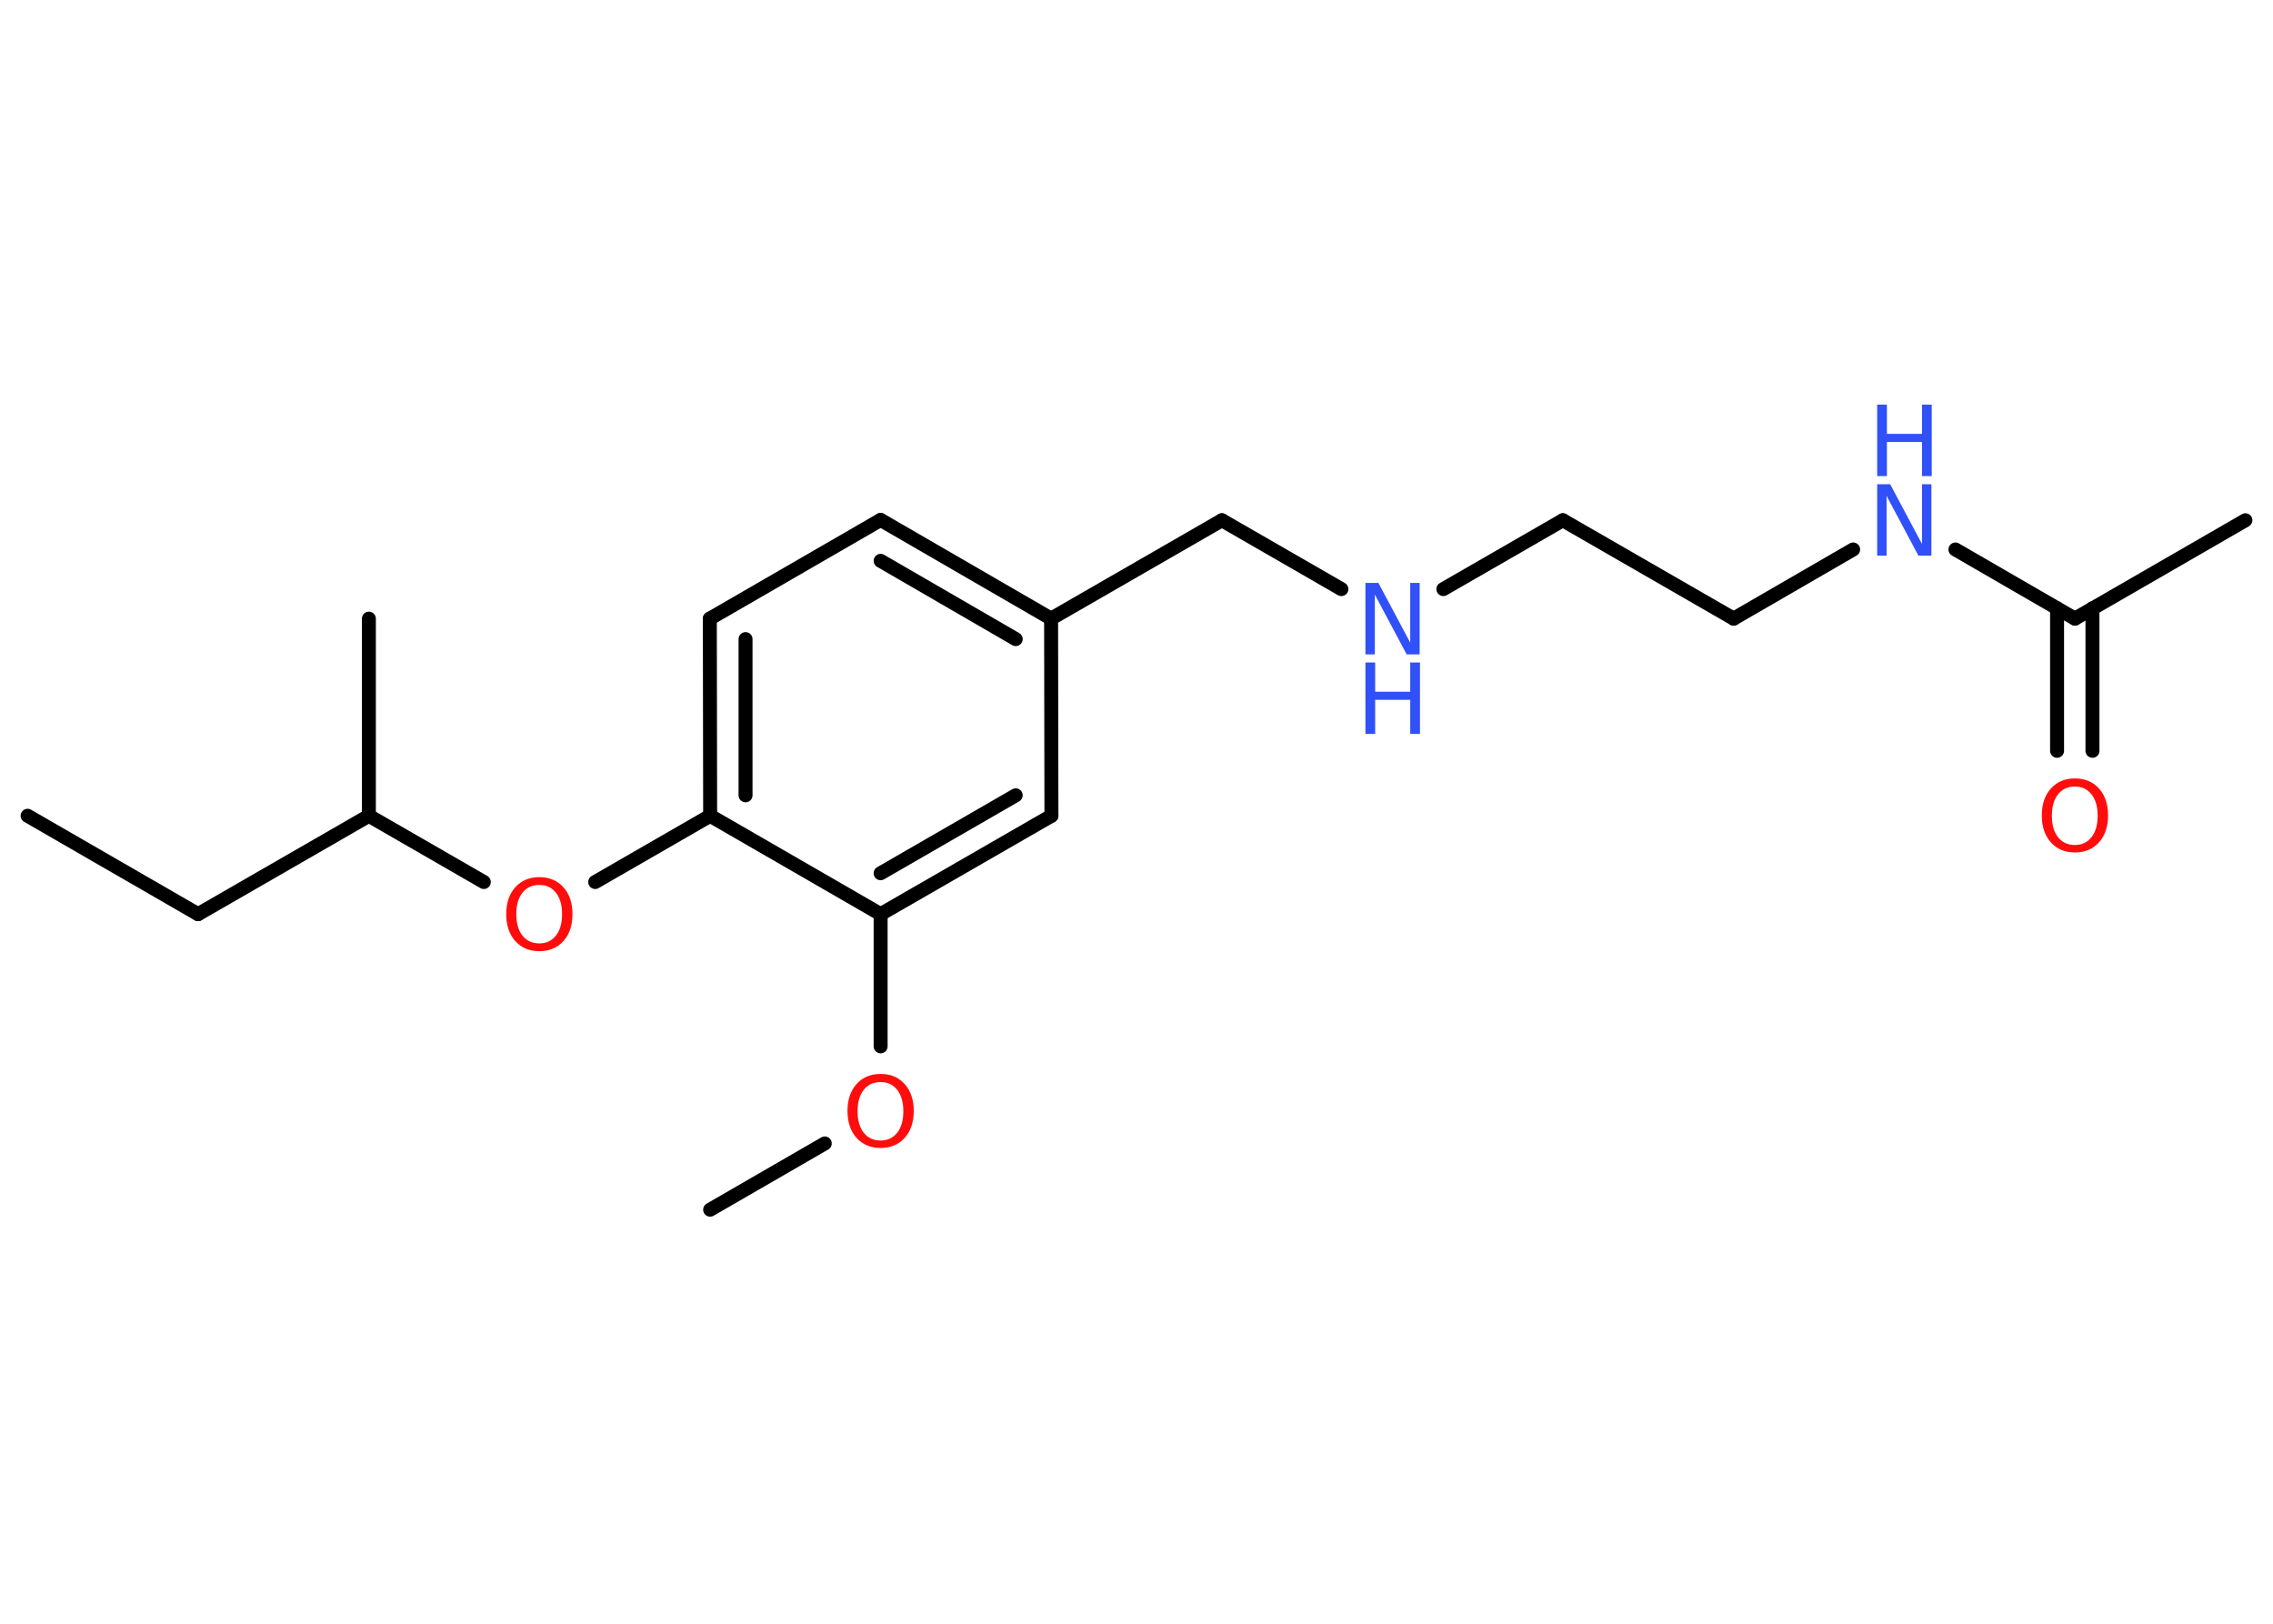 <?xml version='1.0' encoding='UTF-8'?>
<!DOCTYPE svg PUBLIC "-//W3C//DTD SVG 1.1//EN" "http://www.w3.org/Graphics/SVG/1.1/DTD/svg11.dtd">
<svg version='1.2' xmlns='http://www.w3.org/2000/svg' xmlns:xlink='http://www.w3.org/1999/xlink' width='70.0mm' height='50.0mm' viewBox='0 0 70.0 50.0'>
  <desc>Generated by the Chemistry Development Kit (http://github.com/cdk)</desc>
  <g stroke-linecap='round' stroke-linejoin='round' stroke='#000000' stroke-width='.43' fill='#3050F8'>
    <rect x='.0' y='.0' width='70.0' height='50.0' fill='#FFFFFF' stroke='none'/>
    <g id='mol1' class='mol'>
      <line id='mol1bnd1' class='bond' x1='.85' y1='25.12' x2='6.1' y2='28.15'/>
      <line id='mol1bnd2' class='bond' x1='6.1' y1='28.15' x2='11.36' y2='25.12'/>
      <line id='mol1bnd3' class='bond' x1='11.36' y1='25.12' x2='11.36' y2='19.05'/>
      <line id='mol1bnd4' class='bond' x1='11.36' y1='25.12' x2='14.9' y2='27.16'/>
      <line id='mol1bnd5' class='bond' x1='18.33' y1='27.16' x2='21.87' y2='25.12'/>
      <g id='mol1bnd6' class='bond'>
        <line x1='21.86' y1='19.05' x2='21.87' y2='25.12'/>
        <line x1='22.96' y1='19.68' x2='22.96' y2='24.49'/>
      </g>
      <line id='mol1bnd7' class='bond' x1='21.86' y1='19.05' x2='27.12' y2='16.01'/>
      <g id='mol1bnd8' class='bond'>
        <line x1='32.37' y1='19.05' x2='27.12' y2='16.01'/>
        <line x1='31.28' y1='19.68' x2='27.12' y2='17.27'/>
      </g>
      <line id='mol1bnd9' class='bond' x1='32.37' y1='19.05' x2='37.63' y2='16.02'/>
      <line id='mol1bnd10' class='bond' x1='37.63' y1='16.02' x2='41.31' y2='18.14'/>
      <line id='mol1bnd11' class='bond' x1='44.45' y1='18.14' x2='48.13' y2='16.02'/>
      <line id='mol1bnd12' class='bond' x1='48.13' y1='16.02' x2='53.39' y2='19.05'/>
      <line id='mol1bnd13' class='bond' x1='53.39' y1='19.05' x2='57.07' y2='16.92'/>
      <line id='mol1bnd14' class='bond' x1='60.22' y1='16.92' x2='63.9' y2='19.05'/>
      <line id='mol1bnd15' class='bond' x1='63.9' y1='19.05' x2='69.15' y2='16.02'/>
      <g id='mol1bnd16' class='bond'>
        <line x1='64.44' y1='18.73' x2='64.44' y2='23.12'/>
        <line x1='63.35' y1='18.73' x2='63.35' y2='23.12'/>
      </g>
      <line id='mol1bnd17' class='bond' x1='32.37' y1='19.05' x2='32.38' y2='25.12'/>
      <g id='mol1bnd18' class='bond'>
        <line x1='27.12' y1='28.15' x2='32.38' y2='25.12'/>
        <line x1='27.12' y1='26.89' x2='31.28' y2='24.49'/>
      </g>
      <line id='mol1bnd19' class='bond' x1='21.87' y1='25.12' x2='27.12' y2='28.15'/>
      <line id='mol1bnd20' class='bond' x1='27.12' y1='28.15' x2='27.12' y2='32.22'/>
      <line id='mol1bnd21' class='bond' x1='25.4' y1='35.21' x2='21.87' y2='37.25'/>
      <path id='mol1atm5' class='atom' d='M16.61 27.25q-.33 .0 -.52 .24q-.19 .24 -.19 .66q.0 .42 .19 .66q.19 .24 .52 .24q.32 .0 .51 -.24q.19 -.24 .19 -.66q.0 -.42 -.19 -.66q-.19 -.24 -.51 -.24zM16.61 27.01q.46 .0 .74 .31q.28 .31 .28 .83q.0 .52 -.28 .83q-.28 .31 -.74 .31q-.46 .0 -.74 -.31q-.28 -.31 -.28 -.83q.0 -.52 .28 -.83q.28 -.31 .74 -.31z' stroke='none' fill='#FF0D0D'/>
      <g id='mol1atm11' class='atom'>
        <path d='M42.05 17.95h.4l.98 1.84v-1.84h.29v2.2h-.4l-.98 -1.84v1.84h-.29v-2.2z' stroke='none'/>
        <path d='M42.05 20.4h.3v.9h1.08v-.9h.3v2.2h-.3v-1.05h-1.08v1.05h-.3v-2.2z' stroke='none'/>
      </g>
      <g id='mol1atm14' class='atom'>
        <path d='M57.81 14.91h.4l.98 1.84v-1.84h.29v2.2h-.4l-.98 -1.84v1.84h-.29v-2.2z' stroke='none'/>
        <path d='M57.81 12.46h.3v.9h1.08v-.9h.3v2.2h-.3v-1.05h-1.08v1.05h-.3v-2.2z' stroke='none'/>
      </g>
      <path id='mol1atm17' class='atom' d='M63.9 24.22q-.33 .0 -.52 .24q-.19 .24 -.19 .66q.0 .42 .19 .66q.19 .24 .52 .24q.32 .0 .51 -.24q.19 -.24 .19 -.66q.0 -.42 -.19 -.66q-.19 -.24 -.51 -.24zM63.9 23.97q.46 .0 .74 .31q.28 .31 .28 .83q.0 .52 -.28 .83q-.28 .31 -.74 .31q-.46 .0 -.74 -.31q-.28 -.31 -.28 -.83q.0 -.52 .28 -.83q.28 -.31 .74 -.31z' stroke='none' fill='#FF0D0D'/>
      <path id='mol1atm20' class='atom' d='M27.12 33.32q-.33 .0 -.52 .24q-.19 .24 -.19 .66q.0 .42 .19 .66q.19 .24 .52 .24q.32 .0 .51 -.24q.19 -.24 .19 -.66q.0 -.42 -.19 -.66q-.19 -.24 -.51 -.24zM27.12 33.07q.46 .0 .74 .31q.28 .31 .28 .83q.0 .52 -.28 .83q-.28 .31 -.74 .31q-.46 .0 -.74 -.31q-.28 -.31 -.28 -.83q.0 -.52 .28 -.83q.28 -.31 .74 -.31z' stroke='none' fill='#FF0D0D'/>
    </g>
  </g>
</svg>
